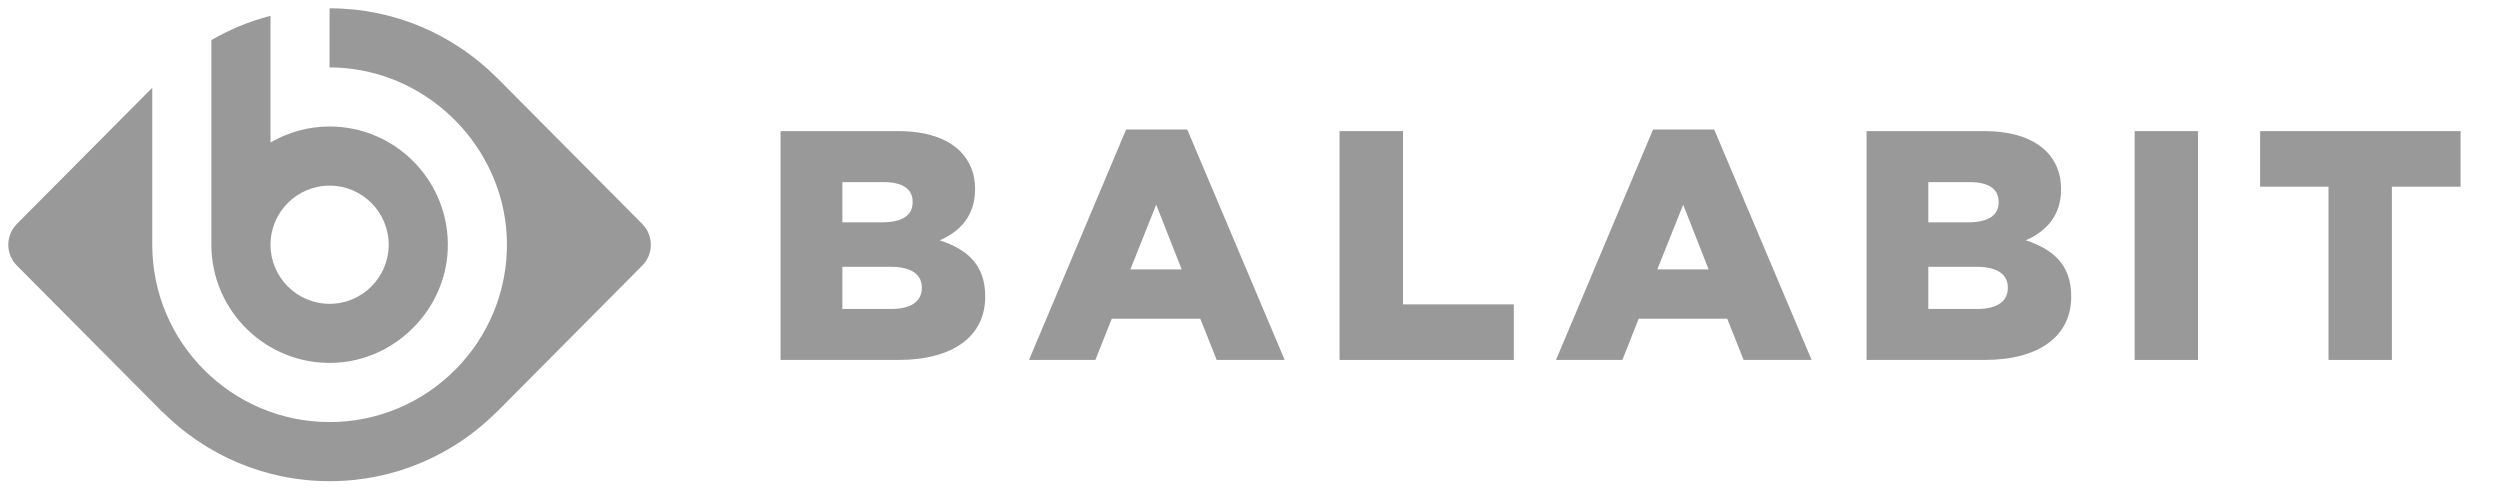 <svg xmlns="http://www.w3.org/2000/svg" xmlns:xlink="http://www.w3.org/1999/xlink" width="40" height="8" version="1.1" viewBox="0 0 40 8"><title>logo-4</title><desc>Created with Sketch.</desc><g id="Page-1" fill="none" fill-rule="evenodd" stroke="none" stroke-width="1"><g id="logo-4" fill="#999" fill-rule="nonzero" transform="translate(-1, -1)"><g id="g3678" transform="translate(0.84, 0.541)"><path id="path486" d="M10.436,4.042 L8.106,1.698 L8.107,1.7 C7.422,1.016 6.477,0.592 5.434,0.592 L5.433,0.592 L5.433,1.538 C5.556,1.538 5.68,1.546 5.806,1.563 C7.183,1.75 8.25,2.941 8.271,4.331 C8.294,5.915 7.013,7.212 5.434,7.212 C3.869,7.212 2.596,5.939 2.596,4.374 C2.596,4.374 2.596,4.372 2.596,4.372 L2.596,1.863 L0.43,4.042 C0.247,4.226 0.247,4.524 0.43,4.708 L2.759,7.051 L2.758,7.047 C3.444,7.733 4.39,8.158 5.434,8.158 C6.477,8.158 7.422,7.734 8.107,7.05 L8.107,7.052 L10.436,4.708 C10.619,4.524 10.619,4.227 10.436,4.043"/><path id="path490" d="M4.488,0.712 C4.152,0.799 3.835,0.93 3.542,1.1 L3.542,4.375 C3.542,5.442 4.431,6.306 5.508,6.264 C6.481,6.227 7.286,5.422 7.324,4.45 C7.366,3.373 6.501,2.483 5.434,2.483 C5.089,2.483 4.766,2.577 4.488,2.739 L4.488,0.712 Z M4.488,4.375 L4.488,4.374 C4.488,3.852 4.913,3.429 5.434,3.429 C5.955,3.429 6.379,3.853 6.379,4.375 C6.379,4.896 5.955,5.32 5.434,5.32 C4.912,5.32 4.488,4.896 4.488,4.375 L4.488,4.375 Z"/></g><g id="g3663" transform="translate(12.84, 2.541)"><path id="path494" d="M0.649,0.557 L2.527,0.557 C2.987,0.557 3.311,0.672 3.526,0.881 C3.672,1.033 3.761,1.226 3.761,1.478 L3.761,1.488 C3.761,1.912 3.52,2.163 3.196,2.304 C3.641,2.45 3.923,2.701 3.923,3.198 L3.923,3.209 C3.923,3.836 3.411,4.218 2.537,4.218 L0.649,4.218 L0.649,0.557 Z M2.762,1.686 C2.762,1.483 2.6,1.373 2.302,1.373 L1.638,1.373 L1.638,2.016 L2.276,2.016 C2.585,2.016 2.762,1.912 2.762,1.697 L2.762,1.686 Z M2.412,2.728 L1.638,2.728 L1.638,3.402 L2.422,3.402 C2.736,3.402 2.909,3.282 2.909,3.067 L2.909,3.057 C2.909,2.858 2.752,2.728 2.412,2.728 L2.412,2.728 Z"/><path id="path498" d="M6.178,0.531 L7.156,0.531 L8.715,4.218 L7.627,4.218 L7.365,3.559 L5.948,3.559 L5.686,4.218 L4.624,4.218 L6.178,0.531 Z M7.067,2.769 L6.659,1.734 L6.246,2.769 L7.067,2.769 Z"/><polygon id="path502" points="9.593 .557 10.608 .557 10.608 3.329 12.381 3.329 12.381 4.218 9.593 4.218"/><path id="path506" d="M14.609,0.531 L15.587,0.531 L17.146,4.218 L16.058,4.218 L15.796,3.559 L14.379,3.559 L14.118,4.218 L13.056,4.218 L14.609,0.531 Z M15.498,2.769 L15.091,1.734 L14.677,2.769 L15.498,2.769 Z"/><path id="path518" d="M18.025,0.557 L19.903,0.557 C20.363,0.557 20.687,0.672 20.902,0.881 C21.048,1.033 21.137,1.226 21.137,1.478 L21.137,1.488 C21.137,1.912 20.896,2.163 20.572,2.304 C21.017,2.45 21.299,2.701 21.299,3.198 L21.299,3.209 C21.299,3.836 20.787,4.218 19.913,4.218 L18.025,4.218 L18.025,0.557 Z M20.138,1.686 C20.138,1.483 19.976,1.373 19.678,1.373 L19.013,1.373 L19.013,2.016 L19.652,2.016 C19.96,2.016 20.138,1.912 20.138,1.697 L20.138,1.686 Z M19.787,2.728 L19.013,2.728 L19.013,3.402 L19.798,3.402 C20.112,3.402 20.285,3.282 20.285,3.067 L20.285,3.057 C20.285,2.858 20.128,2.728 19.787,2.728 L19.787,2.728 Z"/><polygon id="path520" points="22.314 .557 23.328 .557 23.328 4.218 22.314 4.218"/><polygon id="path524" points="25.416 1.446 24.322 1.446 24.322 .557 27.529 .557 27.529 1.446 26.43 1.446 26.43 4.218 25.416 4.218"/></g></g></g></svg>